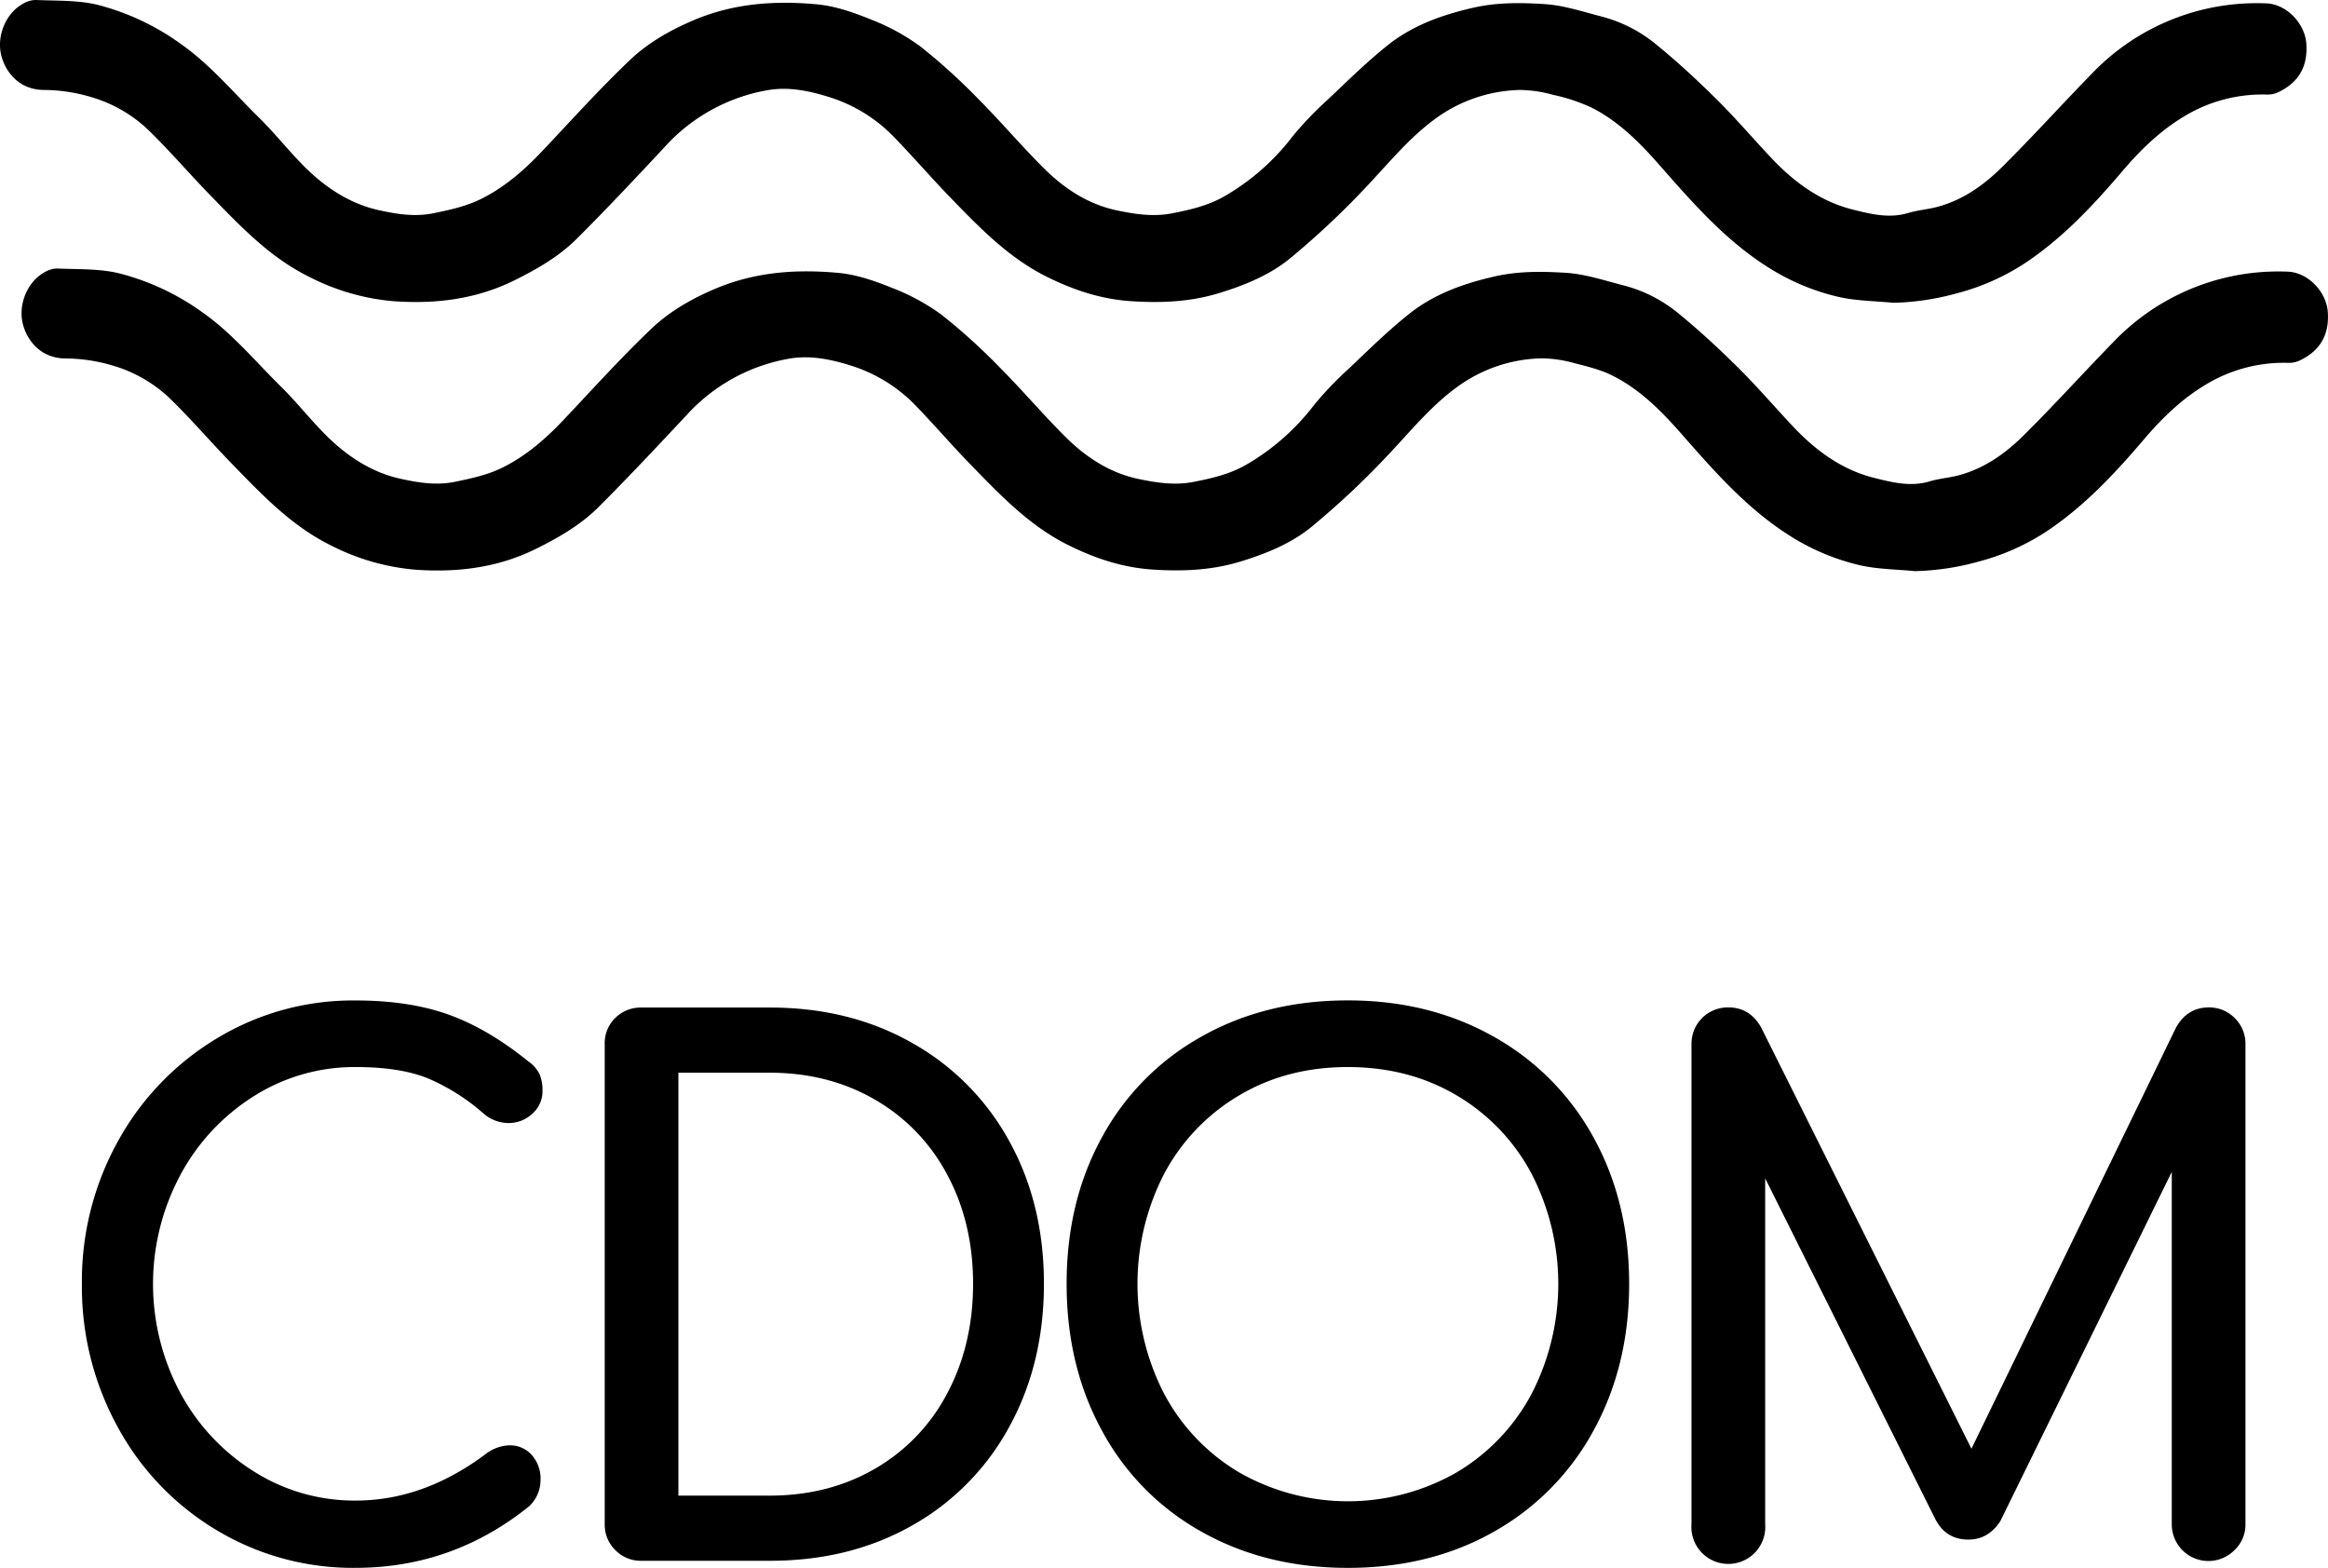 <svg id="Calque_1" data-name="Calque 1" xmlns="http://www.w3.org/2000/svg" viewBox="0 0 755.81 509.07"><title>CDOM</title><path d="M621.75,137.1c-5.93-.59-12-.59-17.77-1.91a73.59,73.59,0,0,1-23.24-9.85c-13.61-8.69-24.12-20.68-34.65-32.68-6.51-7.42-13.49-14.52-22.43-19a58.55,58.55,0,0,0-12.34-4.07A41.12,41.12,0,0,0,500.52,68a48.23,48.23,0,0,0-27.68,9.52c-7.68,5.64-13.76,12.87-20.21,19.82a267.86,267.86,0,0,1-26.85,25.45c-6.57,5.35-14.64,8.64-22.95,11.18-9.45,2.89-19,3.25-28.64,2.6s-18.41-3.56-27-7.79c-12.93-6.36-22.55-16.58-32.33-26.64C309,96,303.43,89.6,297.55,83.51a49.85,49.85,0,0,0-21.36-13.23c-6.4-2-13.13-3.42-20-2.19a58.5,58.5,0,0,0-33.28,18.38c-9.37,10.06-18.79,20.08-28.52,29.79-5.79,5.79-12.89,9.88-20.25,13.53-12.53,6.22-25.85,7.79-39.51,6.78a73.46,73.46,0,0,1-27-7.81c-12.94-6.34-22.55-16.57-32.34-26.63C68.64,95.28,62.4,88,55.57,81.32A44.87,44.87,0,0,0,36.94,70.39,54.34,54.34,0,0,0,21.45,68c-7.72,0-12.2-5.22-13.81-10.66-1.92-6.5,1.24-14.12,6.69-17.21a8.57,8.57,0,0,1,4.21-1.35c6.74.31,13.7,0,20.16,1.56A80.1,80.1,0,0,1,65.8,53.07C75.45,59.85,82.89,68.87,91.18,77c5.18,5.09,9.68,10.85,14.83,16,6.73,6.69,14.67,11.94,23.93,14,5.76,1.27,11.73,2.31,18,1,5.6-1.15,11-2.32,16.09-5,7.37-3.82,13.43-9.17,19.08-15.14,9.37-9.91,18.52-20.07,28.38-29.48,6-5.74,13.35-9.91,21.18-13.19,12.78-5.35,26.1-6.25,39.54-5,5.91.53,11.84,2.58,17.4,4.84a69.79,69.79,0,0,1,16.17,8.76,194.6,194.6,0,0,1,19,17.22c7.45,7.46,14.26,15.59,21.8,23,6.47,6.33,14.22,11.24,23.11,13.09,5.77,1.2,11.73,2.18,18,.94,5.84-1.15,11.43-2.45,16.6-5.34a74.78,74.78,0,0,0,22.5-19.71,113.62,113.62,0,0,1,11.37-11.86C444.64,65,451,58.72,457.9,53.25c8-6.28,17.33-9.61,27.3-11.91,7.88-1.82,15.68-1.71,23.43-1.21,6.31.4,12.53,2.53,18.73,4.11A45.91,45.91,0,0,1,545,53.41c6.77,5.53,13.22,11.5,19.43,17.66s11.78,12.7,17.72,19c7.35,7.83,15.92,14.12,26.37,16.74,5.73,1.43,11.8,3,18,1.15,3.1-.94,6.41-1.16,9.55-2,8.21-2.2,15-7,20.89-12.82,10.09-10,19.65-20.6,29.6-30.79a74,74,0,0,1,56.38-22.46c6.49.27,12.43,6.5,12.91,13,.54,7.37-2.37,12.53-8.88,15.74a8.19,8.19,0,0,1-3.71.87,49,49,0,0,0-27.57,7.38c-7.6,4.64-13.93,10.85-19.7,17.65-9.37,11-19.23,21.52-31.37,29.63a74.44,74.44,0,0,1-22.21,9.86A83.8,83.8,0,0,1,621.75,137.1Z" transform="translate(-7.08 -38.79)"/><path d="M628.75,224.23c-5.93-.59-12-.59-17.77-1.9a73.39,73.39,0,0,1-23.24-9.86c-13.61-8.69-24.12-20.68-34.65-32.68-6.51-7.42-13.49-14.52-22.43-19-3.82-1.94-8.14-3-12.34-4.06a40.73,40.73,0,0,0-10.8-1.59,48.17,48.17,0,0,0-27.68,9.53c-7.68,5.64-13.77,12.86-20.21,19.81a268.94,268.94,0,0,1-26.85,25.45c-6.57,5.35-14.64,8.64-22.95,11.18-9.45,2.89-19,3.25-28.64,2.6s-18.41-3.56-27-7.79c-12.93-6.36-22.55-16.57-32.33-26.64-5.9-6.07-11.42-12.51-17.3-18.6a49.91,49.91,0,0,0-21.36-13.23c-6.4-2-13.13-3.41-20-2.19a58.48,58.48,0,0,0-33.28,18.39c-9.37,10-18.79,20.07-28.52,29.79-5.79,5.78-12.89,9.87-20.26,13.53-12.52,6.22-25.84,7.79-39.5,6.77a73.64,73.64,0,0,1-27-7.8c-12.94-6.35-22.55-16.58-32.34-26.64-6.66-6.85-12.9-14.13-19.73-20.81a45.08,45.08,0,0,0-18.63-10.93,54.69,54.69,0,0,0-15.49-2.38c-7.72,0-12.2-5.22-13.81-10.66-1.92-6.5,1.24-14.12,6.69-17.2a8.37,8.37,0,0,1,4.21-1.35c6.74.3,13.7,0,20.16,1.55A80.29,80.29,0,0,1,72.8,140.2c9.64,6.78,17.08,15.81,25.38,24,5.17,5.09,9.68,10.86,14.83,16,6.73,6.69,14.67,11.95,23.93,14,5.76,1.28,11.73,2.31,18,1,5.6-1.16,11-2.33,16.09-5,7.37-3.82,13.43-9.17,19.08-15.14,9.37-9.91,18.52-20.07,28.38-29.47,6-5.75,13.35-9.92,21.18-13.2,12.78-5.34,26.1-6.24,39.54-5,5.91.53,11.84,2.59,17.4,4.84a69.52,69.52,0,0,1,16.16,8.76,194.83,194.83,0,0,1,19,17.22c7.45,7.47,14.26,15.59,21.8,23,6.47,6.33,14.22,11.25,23.11,13.09,5.77,1.2,11.73,2.18,18,.94,5.84-1.15,11.43-2.45,16.6-5.33a74.81,74.81,0,0,0,22.5-19.72,113.62,113.62,0,0,1,11.37-11.86c6.43-6.09,12.75-12.35,19.69-17.83,8-6.28,17.33-9.61,27.3-11.91,7.88-1.82,15.67-1.7,23.43-1.21,6.31.41,12.53,2.53,18.73,4.11A45.91,45.91,0,0,1,552,140.54c6.77,5.53,13.22,11.51,19.43,17.67s11.78,12.69,17.72,19c7.35,7.83,15.92,14.13,26.37,16.74,5.73,1.43,11.8,3,18,1.15,3.1-.94,6.41-1.16,9.55-2,8.21-2.21,15-7,20.89-12.83,10.09-10,19.65-20.6,29.6-30.79A74,74,0,0,1,749.91,127c6.49.27,12.43,6.51,12.91,13,.54,7.37-2.37,12.53-8.88,15.73a8.2,8.2,0,0,1-3.71.88A49,49,0,0,0,722.66,164c-7.6,4.64-13.93,10.85-19.7,17.65-9.37,11-19.23,21.52-31.37,29.63a74.46,74.46,0,0,1-22.21,9.87A83.79,83.79,0,0,1,628.75,224.23Z" transform="translate(-7.08 -38.79)"/><path d="M77.49,535.67A87.61,87.61,0,0,1,45.4,502.32a94.66,94.66,0,0,1-11.73-46.69A93.58,93.58,0,0,1,45.4,409.29a88.76,88.76,0,0,1,32.09-33.35,85.27,85.27,0,0,1,45-12.31q17.47,0,30.25,4.6t25.87,15.18a10.83,10.83,0,0,1,3.68,4.26,13.34,13.34,0,0,1,.92,5.17,9.74,9.74,0,0,1-3.33,7.59,11.2,11.2,0,0,1-7.71,3,12.45,12.45,0,0,1-8-3,67.18,67.18,0,0,0-18.4-11.61q-9-3.57-23.23-3.57a61,61,0,0,0-33,9.43,68.16,68.16,0,0,0-23.92,25.65,75,75,0,0,0,0,70.72,68.26,68.26,0,0,0,23.92,25.53,61,61,0,0,0,33,9.43q22.08,0,42.32-15.18a13.23,13.23,0,0,1,7.59-2.76,9.48,9.48,0,0,1,7.25,3.11,11.56,11.56,0,0,1,2.87,8.16,11.69,11.69,0,0,1-3.68,8.51q-24.84,20-56.35,20A85.81,85.81,0,0,1,77.49,535.67Z" transform="translate(-7.08 -38.79)"/><path d="M206.86,542.11a11.55,11.55,0,0,1-3.45-8.51V377.89a11.46,11.46,0,0,1,3.45-8.62,11.79,11.79,0,0,1,8.51-3.34H257q26,0,46.23,11.5a81.25,81.25,0,0,1,31.51,31.86Q346,429.65,346,455.63t-11.27,46.46a80.94,80.94,0,0,1-31.51,32Q283,545.57,257,545.56H215.37A11.57,11.57,0,0,1,206.86,542.11ZM257,524.4q19.1,0,34.16-8.74a60.7,60.7,0,0,0,23.46-24.49Q323,475.42,323,455.63t-8.39-35.42a61,61,0,0,0-23.46-24.38q-15.07-8.73-34.16-8.74H227.33V524.4Z" transform="translate(-7.08 -38.79)"/><path d="M397.19,536.13a82.06,82.06,0,0,1-32.32-32.77q-11.5-21-11.5-47.73T364.87,408a82.29,82.29,0,0,1,32.32-32.66q20.81-11.73,47.49-11.73,26.44,0,47.27,11.73A83.14,83.14,0,0,1,524.38,408Q536,429,536,455.63t-11.61,47.73a83.09,83.09,0,0,1-32.32,32.77q-20.7,11.73-47.38,11.73T397.19,536.13Zm82.68-19.2a65.27,65.27,0,0,0,24.38-25.42,78,78,0,0,0,0-71.76A64.81,64.81,0,0,0,480,394.45q-15.53-9.19-35.31-9.2t-35.3,9.2a64.83,64.83,0,0,0-24.27,25.3,78,78,0,0,0,0,71.76,65.27,65.27,0,0,0,24.38,25.42,71.16,71.16,0,0,0,70.38,0Z" transform="translate(-7.08 -38.79)"/><path d="M732.64,369.38a11.57,11.57,0,0,1,3.45,8.51V533.6a11.36,11.36,0,0,1-3.57,8.51,11.9,11.9,0,0,1-20.35-8.51V419.29L656.51,532.68q-3.91,6-10.35,6-7.59,0-11-7.13l-55-110.17V533.6a12,12,0,1,1-23.92,0V377.89a11.78,11.78,0,0,1,12-12q6.9,0,10.58,6.44l68.31,136.85,66.47-136.85q3.68-6.44,10.58-6.44A11.57,11.57,0,0,1,732.64,369.38Z" transform="translate(-7.08 -38.79)"/></svg>